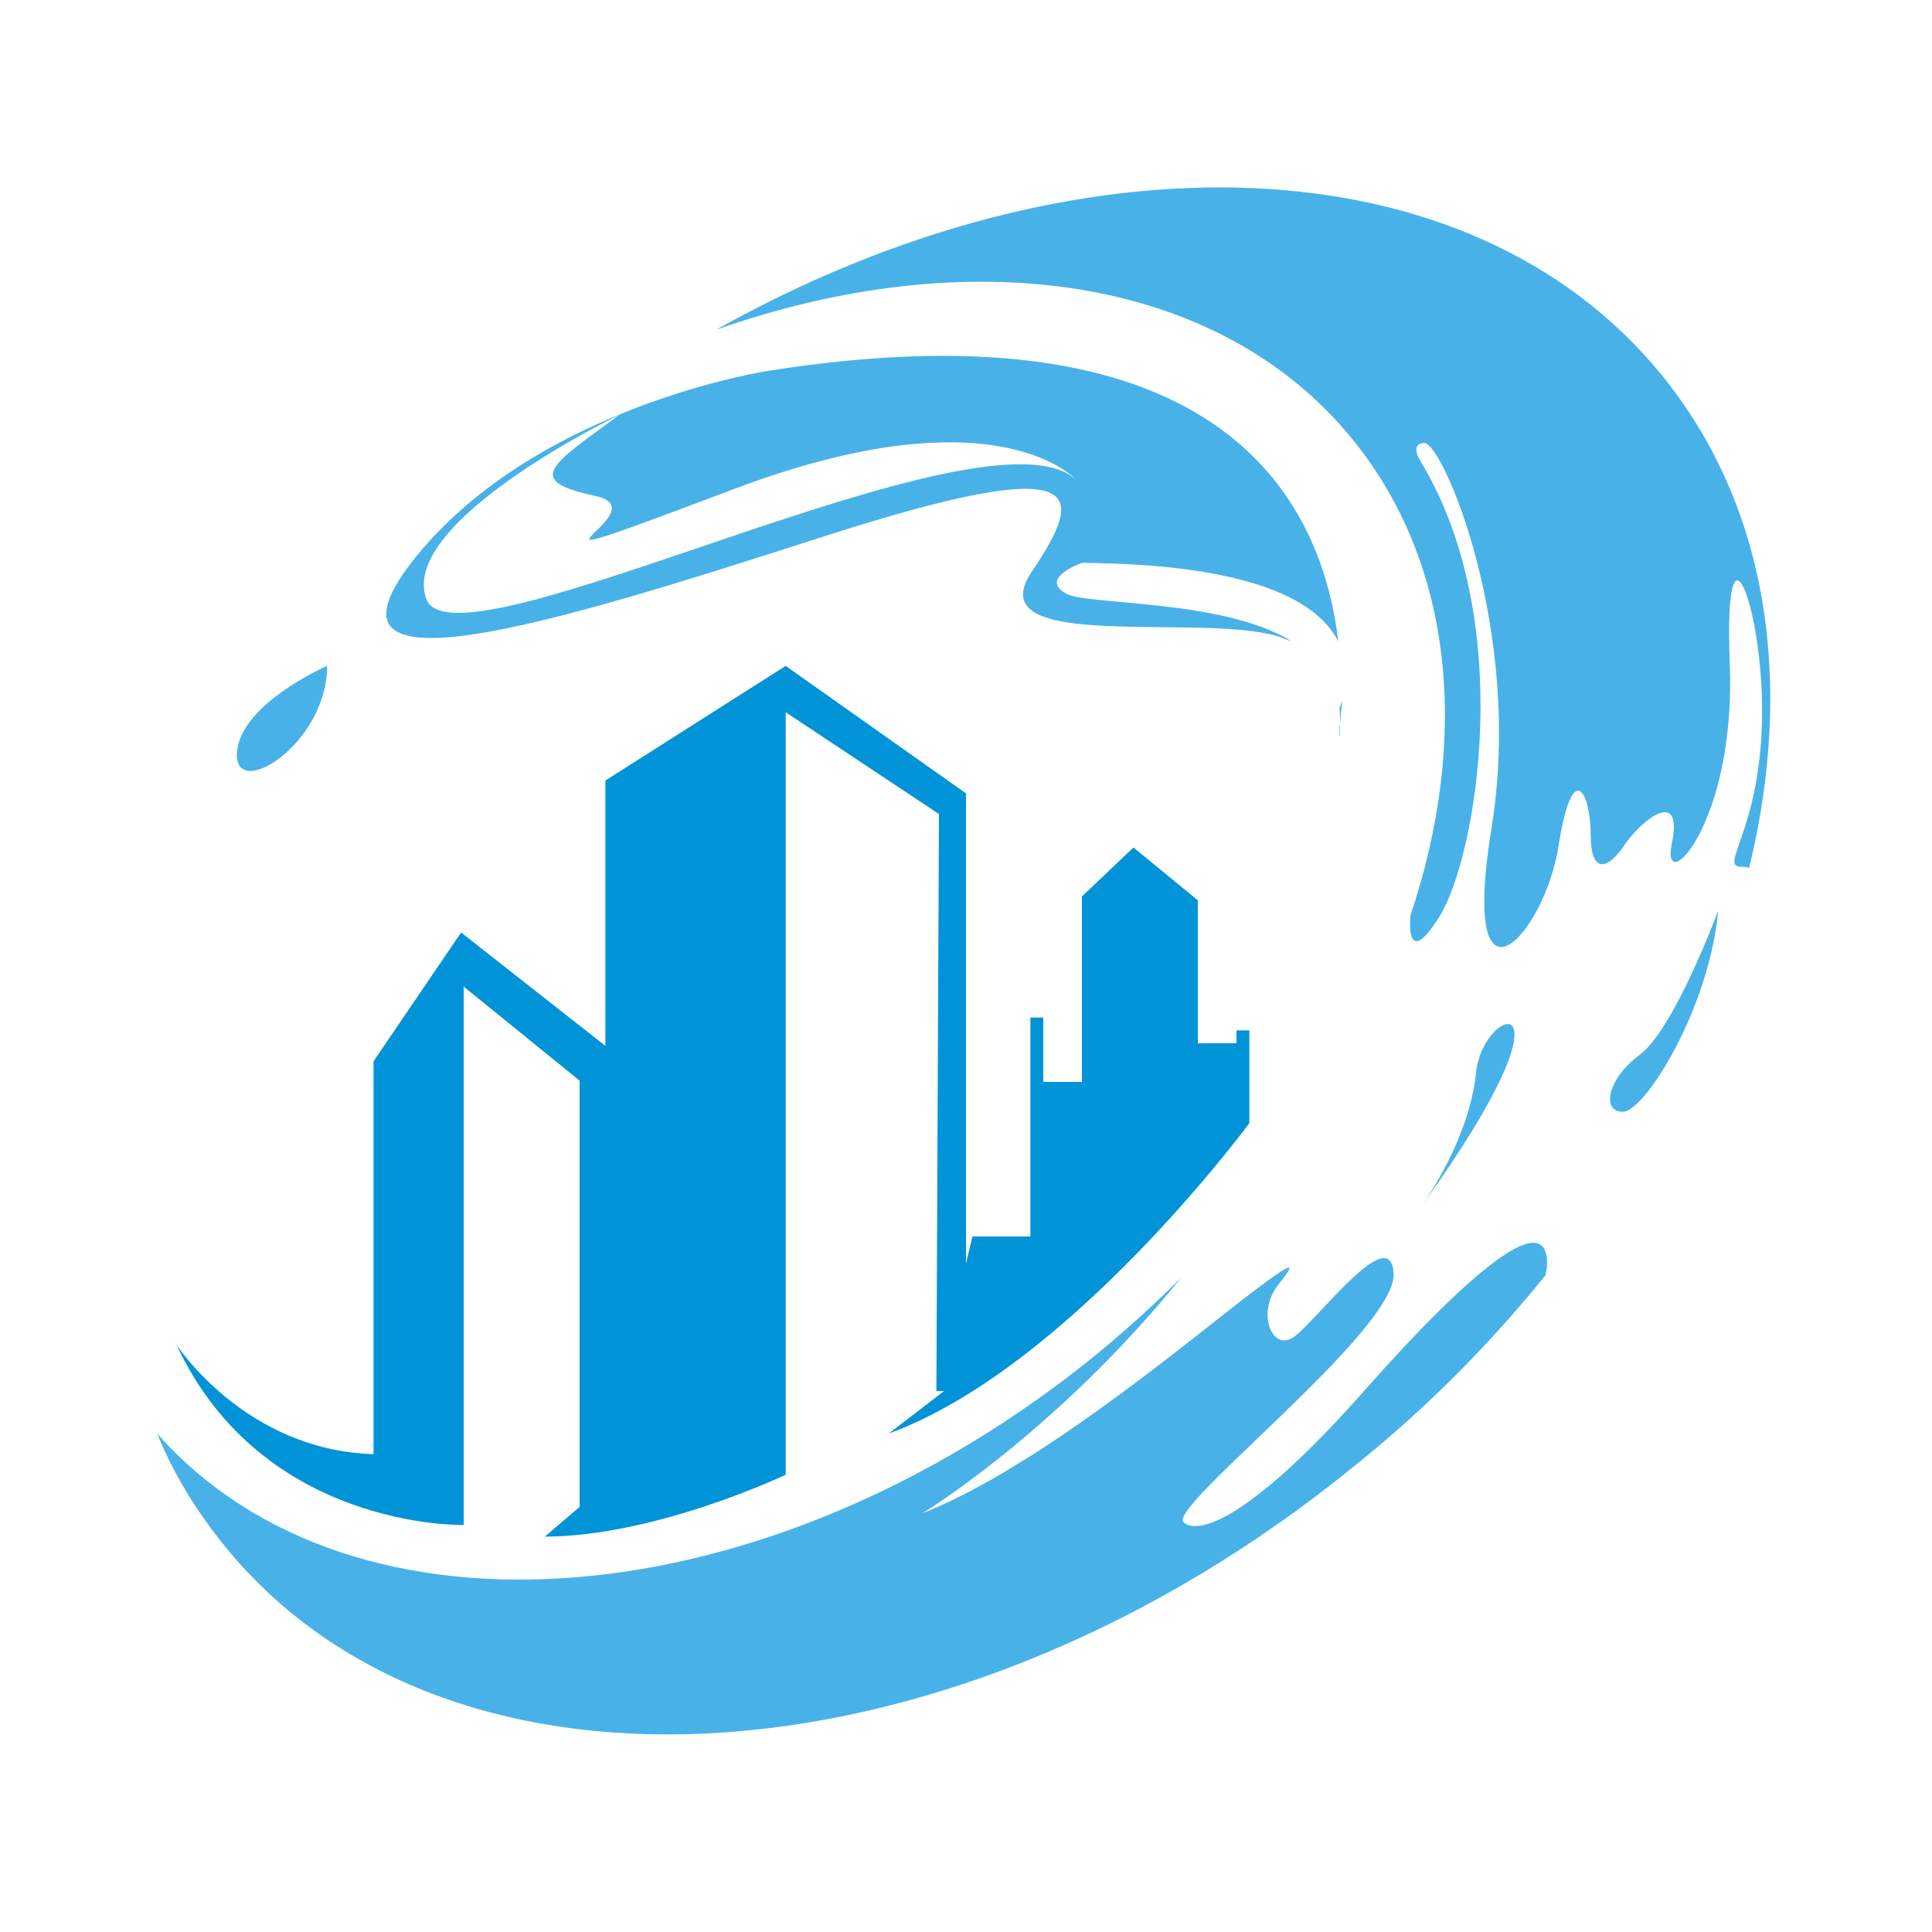 <?xml version="1.0" encoding="utf-8"?>
<!-- Generator: Adobe Illustrator 18.1.0, SVG Export Plug-In . SVG Version: 6.00 Build 0)  -->
<svg version="1.1" id="Layer_1" xmlns="http://www.w3.org/2000/svg" xmlns:xlink="http://www.w3.org/1999/xlink" x="0px" y="0px"
	 viewBox="0 0 150 150" enable-background="new 0 0 150 150" xml:space="preserve">
<g>
	<path fill="none" d="M83.6,37.3c0,0-6.1-7-26.7,0.7c-20.6,7.8-5.1,1.7-10.7,0.5c-5.6-1.2-3.4-2.4,1.9-6.3c0,0-17.2,8.3-15.1,14.3
		C35.3,52.6,76.8,30.8,83.6,37.3z"/>
	<path fill="#0193D7" d="M36,118.4V76.6l9,7.3v33.1l-2.7,2.3c8.6,0,18.7-4.8,18.7-4.8V55.3l11.9,7.9L72.7,108h0.6l-4.3,3.3
		c14-5.1,28-24.1,28-24.1V80h-1v1h-3V69.9l-5-4.1l-4,3.8V84h-3v-5h-1v17h-4.5L75,98.1V61.6l-14-9.9l-14,8.9v20.6l-11.2-8.8L29,82.4
		v30.5c-10-0.3-15.3-8.5-15.3-8.5C20.4,118.8,36,118.4,36,118.4z"/>
	<path fill="#48B2E8" d="M105.9,108c-8.4,9.5-12.7,11.3-14,10.2c-1.4-1.1,16.5-14.9,16.3-19.3c-0.2-4.3-6.3,4.1-7.9,5
		c-1.6,0.9-2.7-2-1.1-4.1c1.6-2,1.8-2.5-5.4,3.2c-7.2,5.7-15.4,11.8-22.2,14.5c0,0,10.4-6.3,20.1-18.3c-2,2-4.2,4-6.5,5.9
		c-25.5,20.8-57.8,23.4-73,6.2c1.3,3.2,3.1,6.1,5.3,8.8c17.7,21.7,57,18.8,87.8-6.4c5.6-4.5,10.5-9.5,14.7-14.7
		c0-0.2,0.1-0.4,0.1-0.6C120.4,93.5,114.3,98.5,105.9,108z"/>
	<path fill="#48B2E8" d="M114.6,83.3c-0.5,4.9-3.7,9.6-4.2,10.3C123.2,75.8,115.1,78,114.6,83.3z"/>
	<path fill="#48B2E8" d="M127.3,81.9c-2.7,2-2.9,4.6-1.2,4.4c1.7-0.2,6.6-8,7.3-15.6C133.4,70.7,130,79.9,127.3,81.9z"/>
	<path fill="#48B2E8" d="M129,29.1c-15-18.4-45.6-19.1-73.4-3.5c19.6-6.9,39-4.3,49.4,8.5c7.9,9.7,9.1,23.3,4.5,37
		c-0.1,1.3,0,3.7,2.3,0c2.9-4.8,5.9-22.9-1.4-35.1c0,0-1.1-1.6,0.2-1.6c1.4,0,7.7,14.5,5.2,29.9c-2.5,15.4,4.1,8.4,5.2,1.4
		c1.1-7,2.5-4.1,2.5-0.9c0,3.2,1.4,2.7,2.7,0.7c1.4-2,4.5-4.3,3.6,0c-0.9,4.3,5-1.4,4.5-14c-0.5-12.7,2.7-4.1,2.5,4.5
		c-0.2,8.6-3.4,11.3-1.6,11.3c0.3,0,0.5,0,0.6,0.1C139.3,53,137.3,39.3,129,29.1z"/>
	<path fill="#48B2E8" d="M104.2,54.4c-0.1,0.2-0.1,0.4-0.2,0.6c0.1,1.1,0,2,0,2.2C103.9,56.9,104.1,55.9,104.2,54.4z"/>
	<path fill="#48B2E8" d="M110.4,93.6C110.4,93.6,110.3,93.7,110.4,93.6C110.4,93.6,110.4,93.6,110.4,93.6z"/>
	<path fill="#48B2E8" d="M63.8,41.7c21.1-6.8,20.4-3.4,16.3,2.7s11.6,3.4,18.3,4.8c0.7,0.1,1.3,0.4,1.9,0.6
		c-5.3-3.3-15.9-2.8-17.5-3.7c-2.2-1.2,1.2-2.4,1.2-2.4c13.5,0.1,18.4,3.1,19.9,6.1c-1.2-10.3-8.4-26.7-44.3-21
		c0,0-17.7,2.7-27.2,14.3C23,54.6,42.7,48.5,63.8,41.7z M48.1,32.2c-5.3,3.9-7.5,5.1-1.9,6.3c5.6,1.2-10,7.3,10.7-0.5
		c20.6-7.8,26.7-0.7,26.7-0.7c-6.8-6.6-48.3,15.3-50.5,9.2C30.9,40.5,48.1,32.2,48.1,32.2z"/>
	<path fill="#48B2E8" d="M25.4,51.7c0,0-6.7,2.9-7,6.7C18.1,62.3,25.4,57.8,25.4,51.7z"/>
</g>
</svg>
